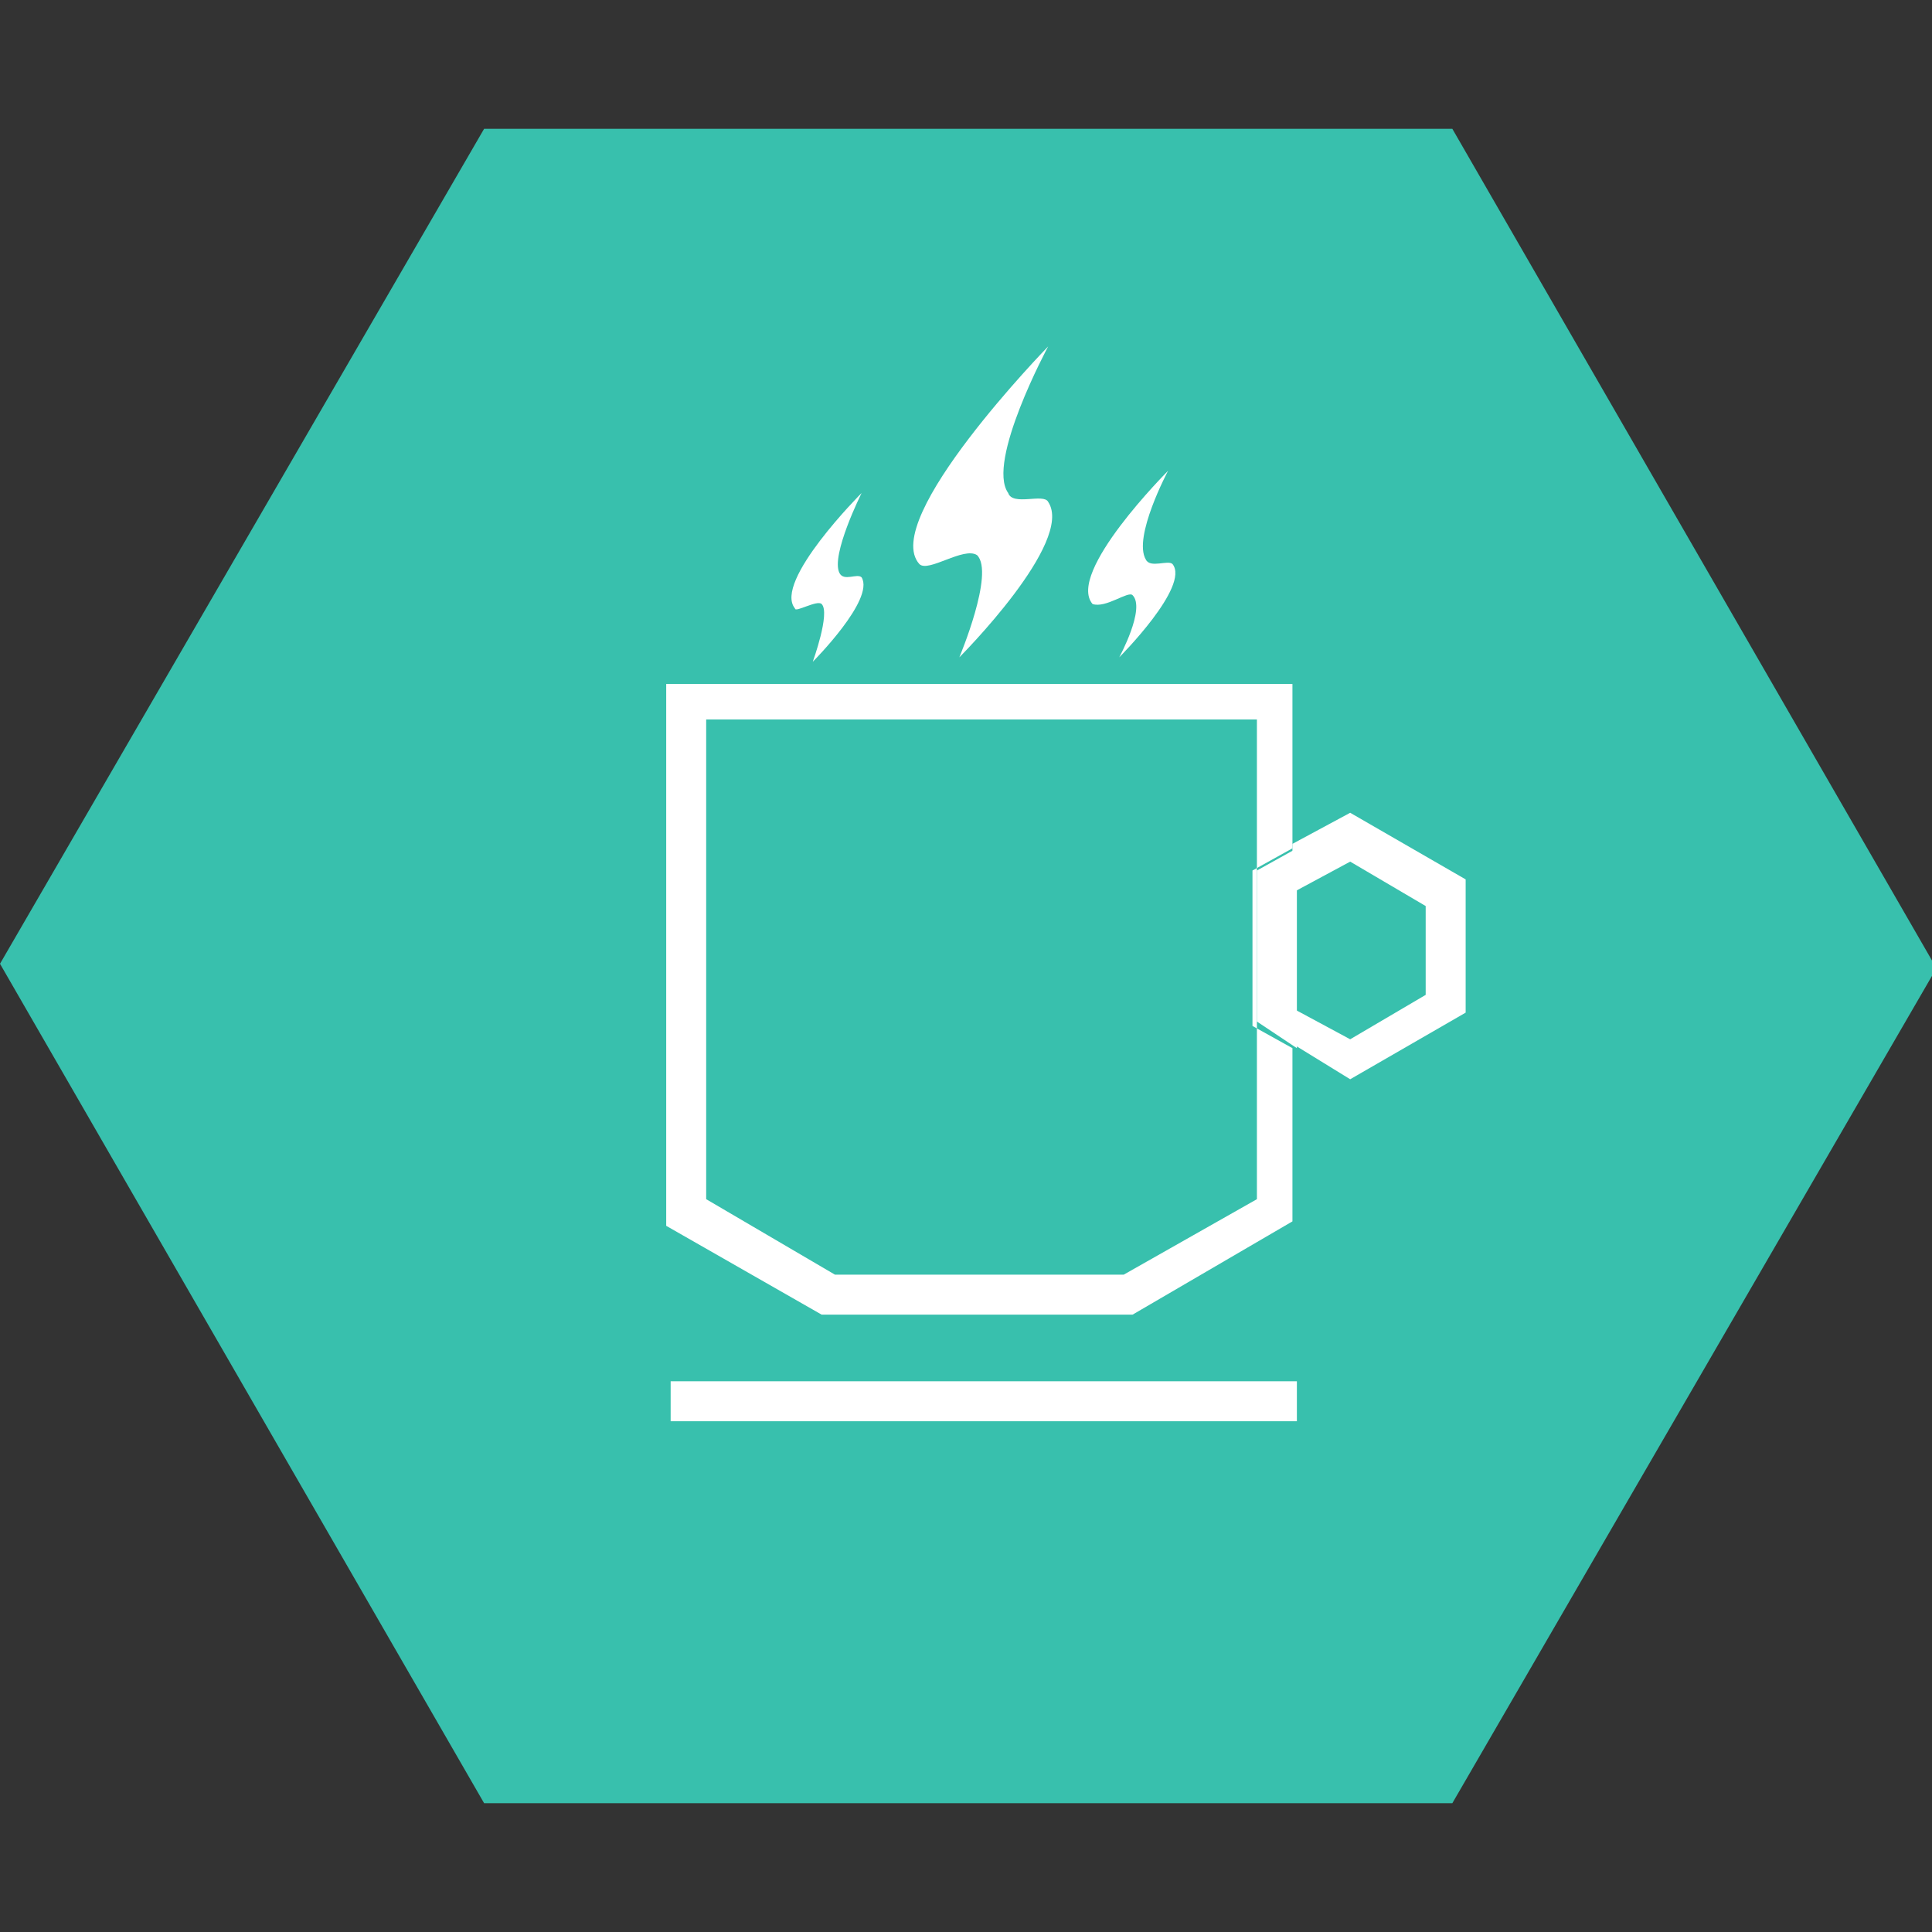 <?xml version="1.0" encoding="utf-8"?>
<!-- Generator: Adobe Illustrator 19.0.0, SVG Export Plug-In . SVG Version: 6.00 Build 0)  -->
<svg version="1.1" id="Layer_1" xmlns="http://www.w3.org/2000/svg" xmlns:xlink="http://www.w3.org/1999/xlink" x="0px" y="0px"
	 viewBox="-261 119.9 43.5 43.5" style="enable-background:new -261 119.9 43.5 43.5;" xml:space="preserve">
<rect x="-261" y="119.9" width="43.5" height="43.5" fill="#333333" stroke="none"/>
<style type="text/css">
	.st0{fill:none;}
	.st1{fill:#38C0AD;}
	.st2{fill:#FFFFFF;}
</style>
<polygon class="st0" points="-245.1,146.9 -242.2,148.6 -235.7,148.6 -232.7,146.9 -232.7,136.1 -245.1,136.1 "/>
<polygon class="st0" points="-230.6,143.2 -228.9,142.2 -228.9,140.2 -230.6,139.3 -231.8,140 -231.8,142.4 "/>
<path class="st1" d="M-261,141.6l10.9,18.9h21.8l10.9-18.8l-10.9-18.9h-21.8L-261,141.6z"/>
<path class="st2" d="M-230.6,144.2l2.6-1.5v-3l-2.6-1.5l-1.3,0.7v4.5L-230.6,144.2z M-230.6,139.3l1.7,1v2l-1.7,1l-1.3-0.7V140
	L-230.6,139.3z"/>
<path class="st2" d="M-246,135.3v12.2l3.5,2h7l3.6-2.1v-3.9l-0.9-0.5v-3.5l0.9-0.5v-3.7L-246,135.3z M-232.7,146.9l-3,1.7h-6.5
	l-2.9-1.7v-10.8h12.4V146.9z"/>
<polygon class="st2" points="-232.7,142.9 -231.8,143.5 -231.8,139 -232.7,139.5 "/>
<rect x="-245.9" y="151" class="st2" width="14.1" height="0.9"/>
<path class="st2" d="M-242.5,133.5c0.2,0.2-0.2,1.3-0.2,1.3s1.4-1.4,1.1-1.9c-0.1-0.1-0.4,0.1-0.5-0.1c-0.2-0.4,0.5-1.8,0.5-1.8
	s-2,2-1.5,2.6C-243.1,133.7-242.6,133.4-242.5,133.5z"/>
<path class="st2" d="M-235.5,133.3c0.3,0.3-0.3,1.4-0.3,1.4s1.6-1.6,1.2-2.1c-0.1-0.1-0.5,0.1-0.6-0.1c-0.3-0.5,0.5-2,0.5-2
	s-2.3,2.3-1.7,3C-236.1,133.6-235.6,133.2-235.5,133.3z"/>
<path class="st2" d="M-240.3,132.6c0.2,0.2,1-0.4,1.3-0.2c0.4,0.4-0.4,2.3-0.4,2.3s2.6-2.6,2-3.5c-0.1-0.2-0.8,0.1-0.9-0.2
	c-0.5-0.7,0.9-3.3,0.9-3.3S-241.2,131.6-240.3,132.6z"/>
</svg>
